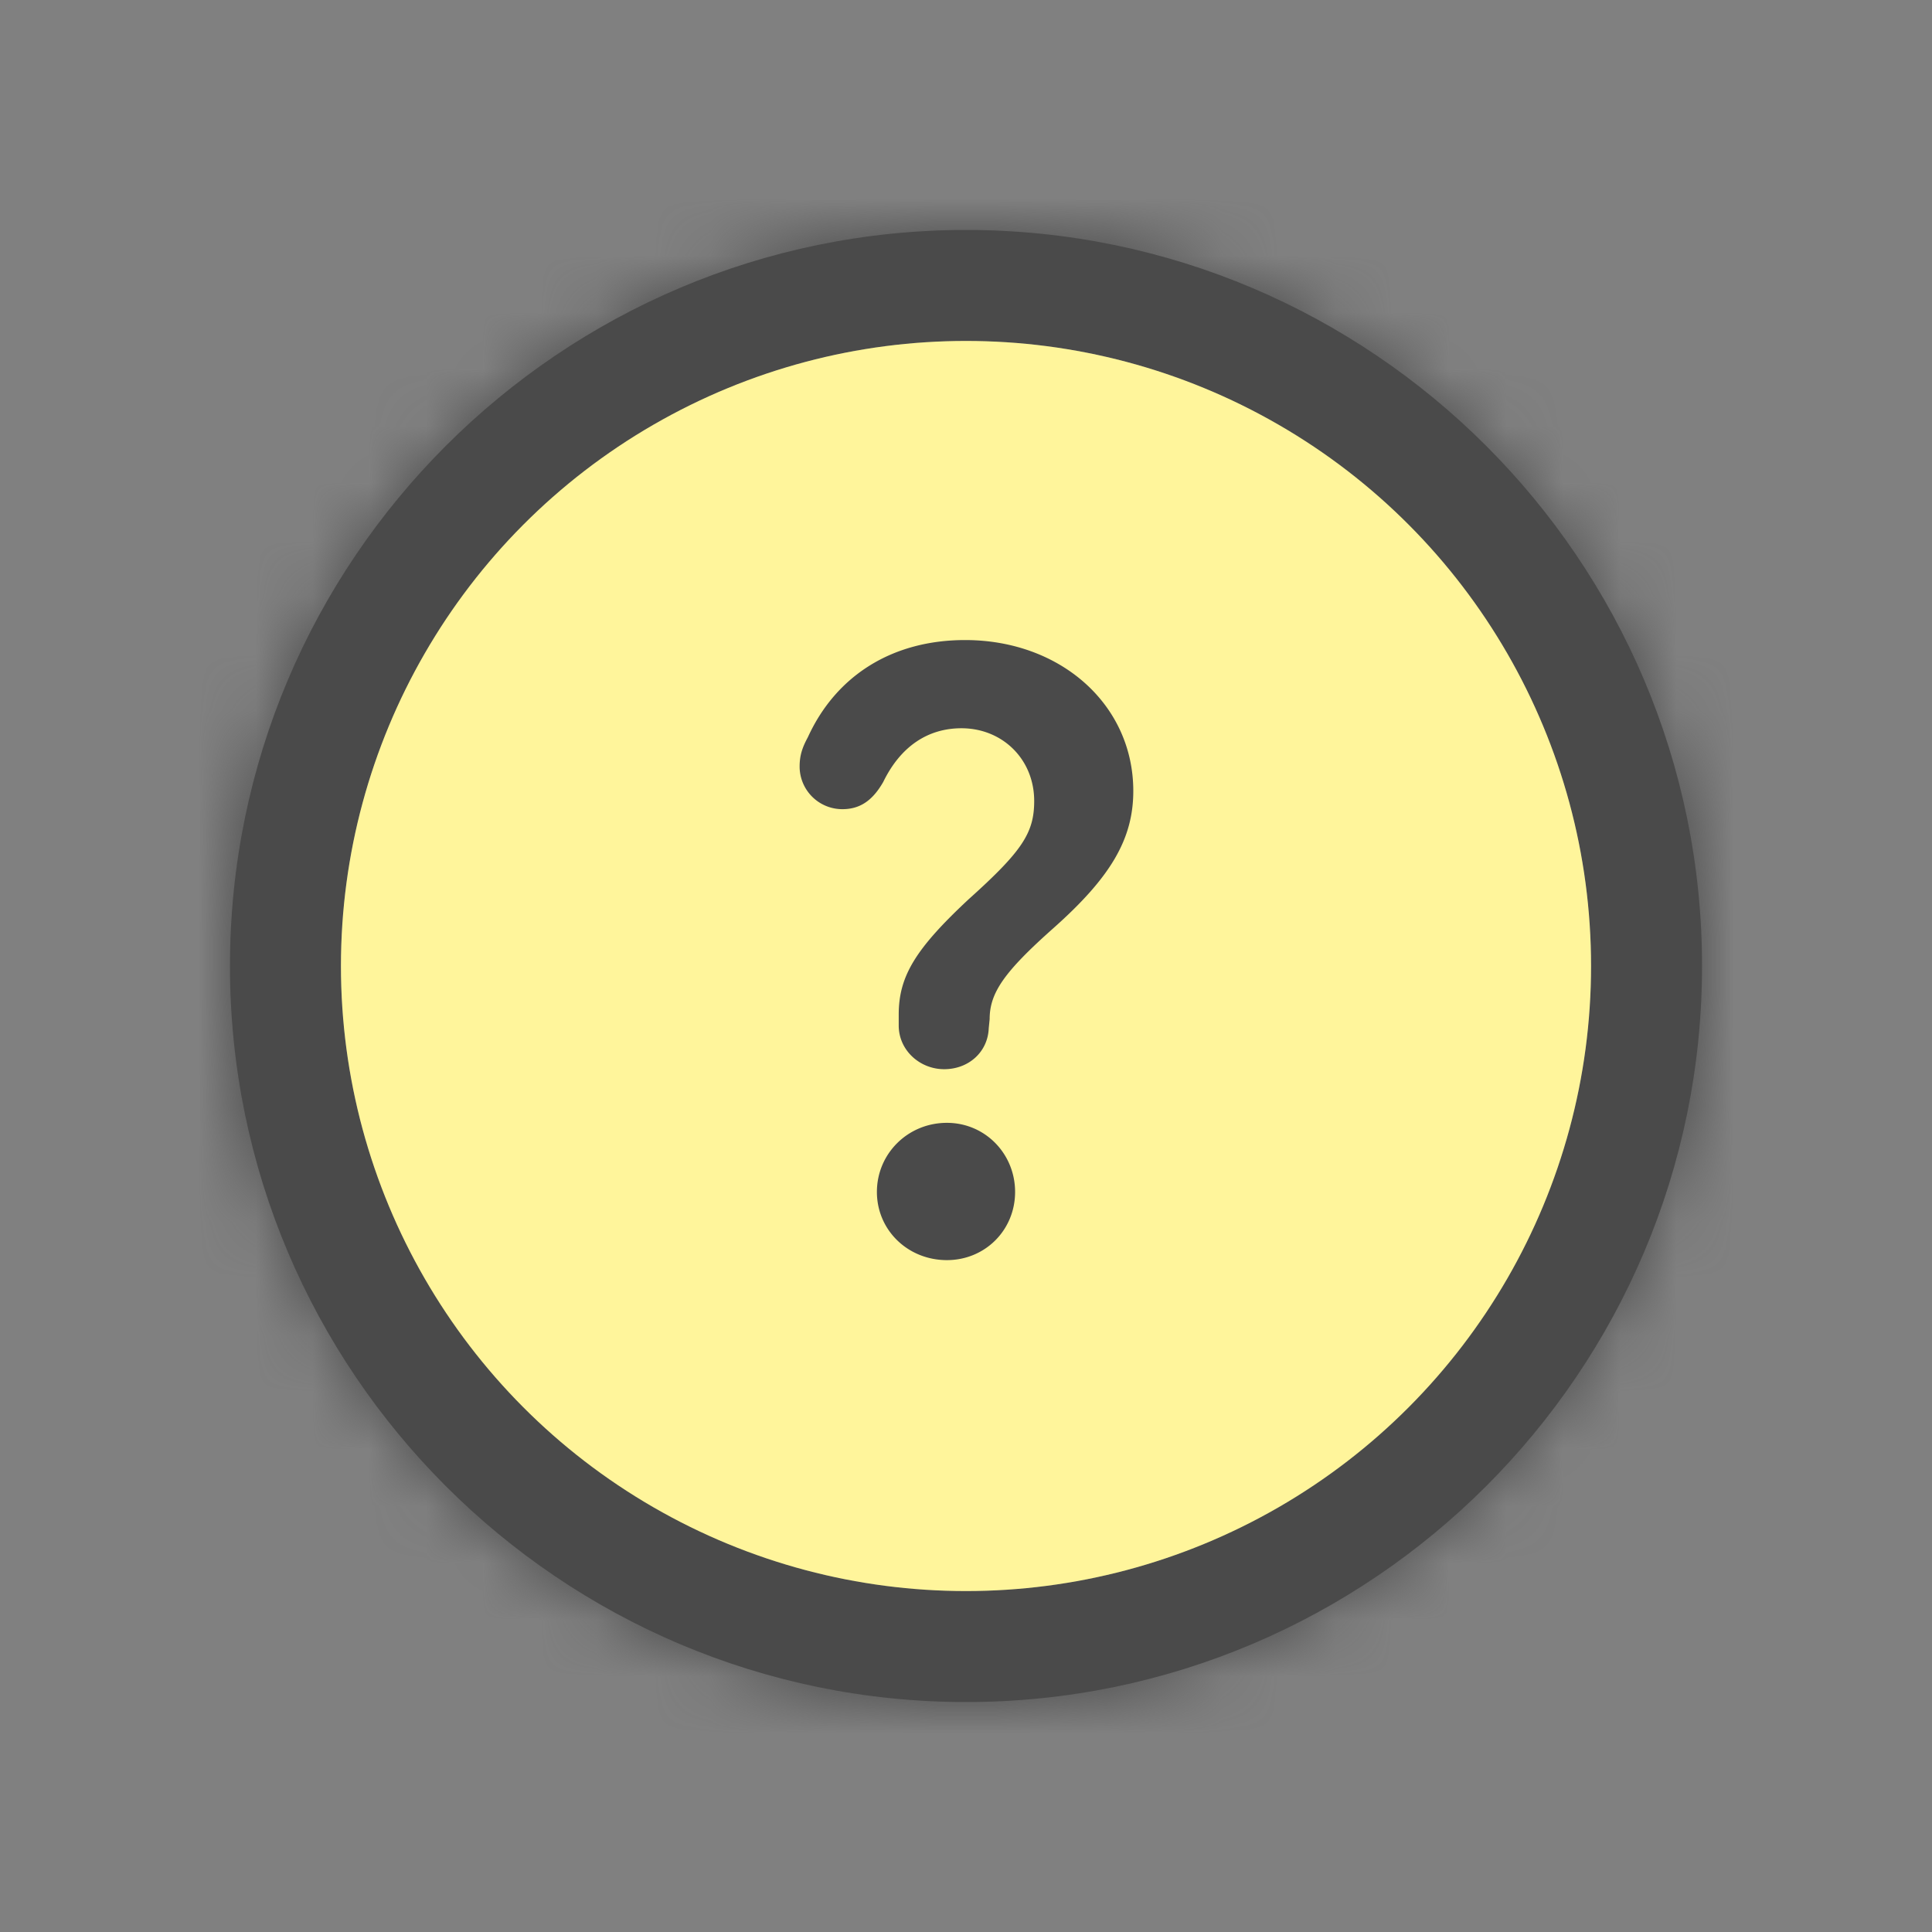 <svg xmlns="http://www.w3.org/2000/svg" xmlns:xlink="http://www.w3.org/1999/xlink" width="34" height="34" viewBox="0 0 34 34">
    <rect x="0" y="0" width="34" height="34" fill="#808080" stroke="none"/>
    <defs>
        <path id="a" d="M13 2C6.942 2 2 6.942 2 13s4.942 11 11 11 11-4.942 11-11S19.058 2 13 2zm0-1.953C20.14.047 25.953 5.86 25.953 13S20.14 25.953 13 25.953.047 20.14.047 13 5.86.047 13 .047z"/>
    </defs>
    <g fill="none" fill-rule="evenodd">
        <g transform="translate(4 4)">
            <mask id="b" fill="#fff">
                <use xlink:href="#a"/>
            </mask>
            <use fill="#4A4A4A" fill-rule="nonzero" xlink:href="#a"/>
            <g fill="#4A4A4A" mask="url(#b)">
                <path d="M-4-4h34v34H-4z"/>
            </g>
        </g>
        <circle cx="17" cy="17" r="11" fill="#FFF59B"/>
        <path fill="#4A4A4A" d="M16.616 18.816c-.432 0-.8-.336-.8-.768v-.192c0-.672.288-1.152 1.232-2.032.944-.848 1.152-1.168 1.152-1.728 0-.736-.56-1.28-1.28-1.28-.592 0-1.072.32-1.376.944-.192.336-.416.48-.72.48a.751.751 0 0 1-.752-.752c0-.192.048-.336.144-.512.496-1.088 1.488-1.712 2.768-1.712 1.68 0 2.96 1.136 2.96 2.656 0 .848-.4 1.52-1.408 2.416-.864.768-1.12 1.136-1.12 1.6l-.016.16c-.016.416-.352.72-.784.72zm.048 3.36c-.688 0-1.232-.528-1.232-1.2 0-.672.544-1.216 1.232-1.216.672 0 1.2.544 1.2 1.216 0 .672-.528 1.2-1.2 1.2z"/>
    </g>
</svg>
